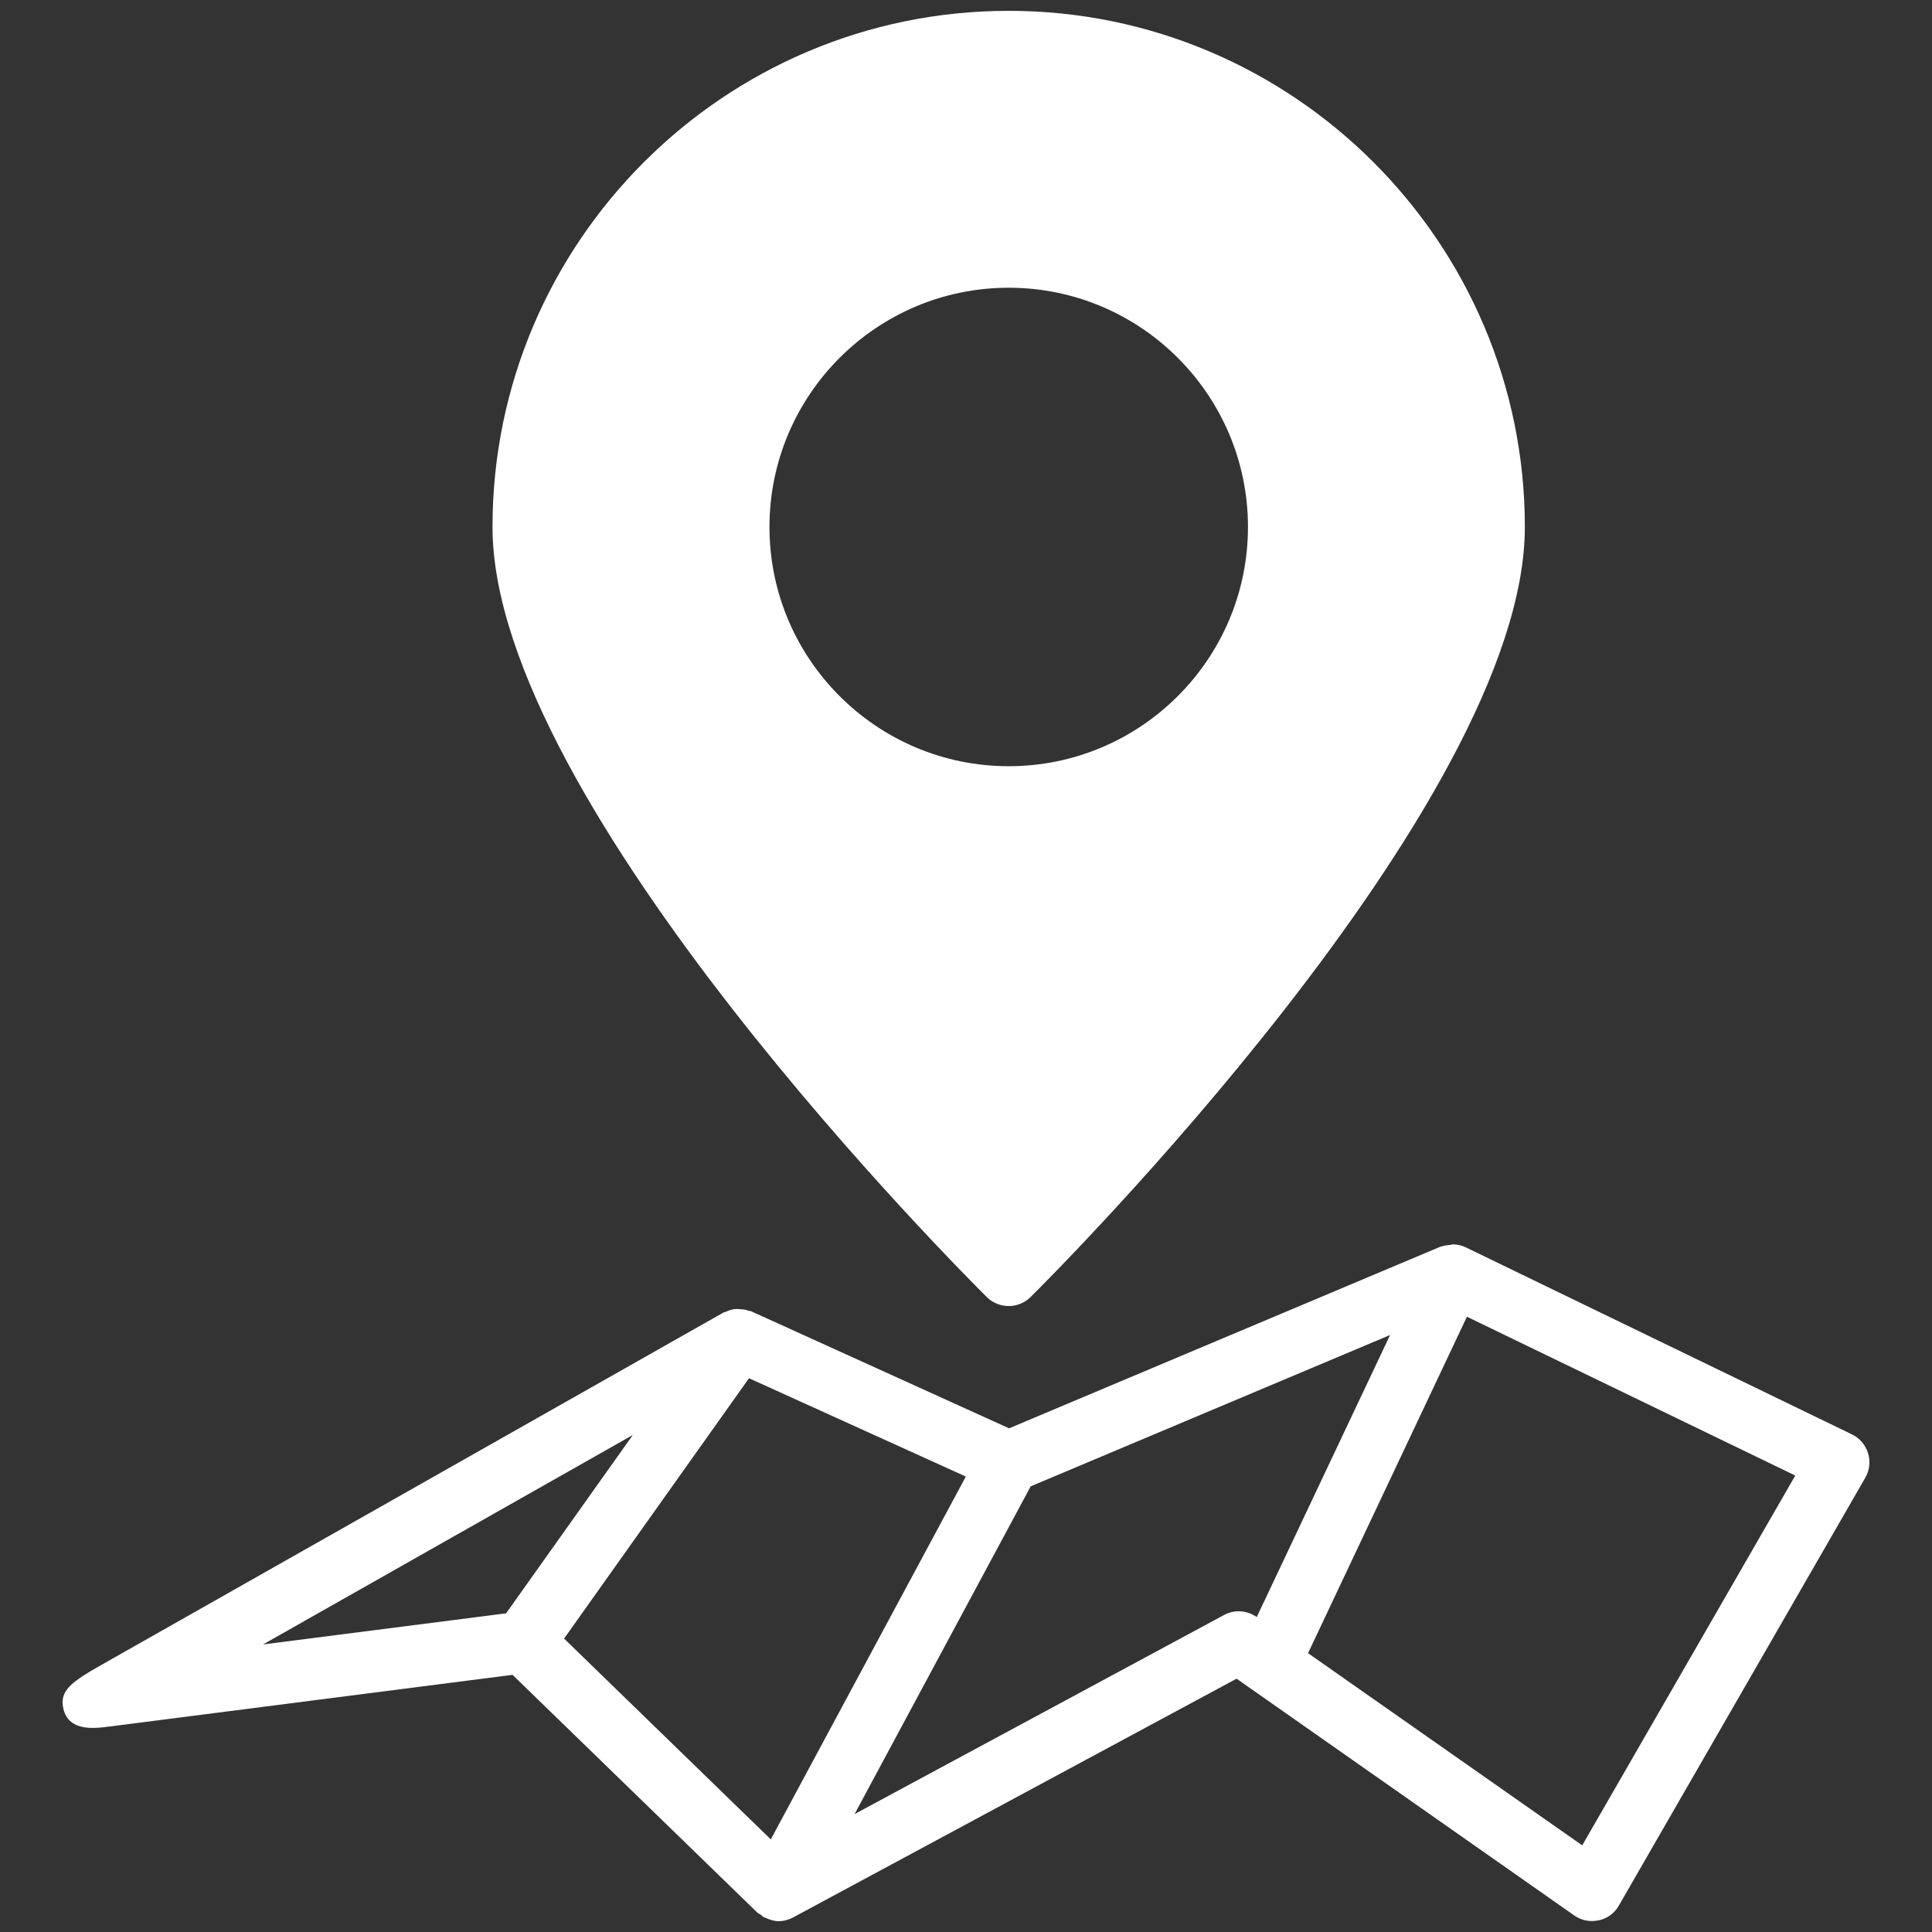 <?xml version="1.0" encoding="utf-8"?>
<!-- Generator: Adobe Illustrator 15.0.0, SVG Export Plug-In  -->
<!DOCTYPE svg PUBLIC "-//W3C//DTD SVG 1.1//EN" "http://www.w3.org/Graphics/SVG/1.1/DTD/svg11.dtd">
<svg version="1.1"
	 xmlns="http://www.w3.org/2000/svg" xmlns:xlink="http://www.w3.org/1999/xlink" xmlns:a="http://ns.adobe.com/AdobeSVGViewerExtensions/3.0/"
	 x="0px" y="0px" width="115px" height="115px" viewBox="-3.724 -0.645 115 115" enable-background="new -3.724 -0.645 115 115"
	 xml:space="preserve">
<rect x="-3.724" y="-0.645" width="115" height="115" fill="#333333" stroke="none"/>
<defs>
</defs>
<path fill="#FFFFFF" d="M56.317,77.096c0.471,0,0.938-0.18,1.298-0.531c1.199-1.192,29.426-29.318,29.426-45.843
	C87.038,13.783,73.253,0,56.317,0C39.375,0,25.592,13.783,25.592,30.724c0,16.525,28.228,44.647,29.428,45.844
	C55.377,76.916,55.846,77.096,56.317,77.096z M56.317,16.482c7.858,0,14.243,6.386,14.243,14.242
	c0,7.853-6.385,14.239-14.243,14.239c-7.856,0-14.239-6.386-14.239-14.239C42.078,22.868,48.461,16.482,56.317,16.482z"/>
<path fill="#FFFFFF" d="M3.472,102.038l23.313-2.99l14.552,14.134c0.069,0.069,0.155,0.096,0.227,0.148
	c0.072,0.051,0.111,0.115,0.19,0.154c0.025,0.015,0.058,0.007,0.079,0.021c0.251,0.118,0.514,0.205,0.787,0.205
	c0.298,0,0.596-0.079,0.874-0.227l26.389-14.207l20.101,14.096c0.425,0.302,0.945,0.395,1.459,0.287
	c0.504-0.107,0.938-0.424,1.189-0.87l14.676-25.479c0.254-0.445,0.313-0.979,0.16-1.459c-0.15-0.488-0.496-0.892-0.955-1.115
	L83.529,73.604c-0.002,0-0.002,0-0.006,0c-0.004-0.004-0.004-0.008-0.008-0.008c-0.234-0.107-0.479-0.162-0.723-0.172
	c-0.075,0-0.154,0.028-0.227,0.035c-0.17,0.02-0.338,0.039-0.5,0.093c-0.019,0.009-0.037,0.005-0.055,0.013l-25.67,10.81
	l-15.345-6.965c-0.054-0.025-0.108-0.015-0.162-0.036c-0.162-0.061-0.324-0.083-0.489-0.089c-0.101-0.009-0.201-0.022-0.302-0.013
	c-0.205,0.021-0.392,0.086-0.579,0.174c-0.047,0.021-0.093,0.014-0.137,0.047l-0.061,0.027c0,0-0.004,0.008-0.007,0.008L2.29,98.469
	l-0.638,0.37c-1.266,0.767-1.847,1.28-1.594,2.267c0.313,1.219,1.609,1.141,2.375,1.063 M53.766,87.245l-11.609,21.597
	L29.852,96.889L40.86,81.393L53.766,87.245z M33.945,84.77l-7.544,10.616l-14.469,1.853L33.945,84.77z M69.14,95.484l-21.995,11.851
	l10.482-19.508l21.392-9.007l-7.936,16.787h-0.008C70.499,95.198,69.75,95.152,69.14,95.484z M90.456,109.197L74.136,97.758
	l9.457-20.027l19.545,9.455L90.456,109.197z"/>
</svg>
